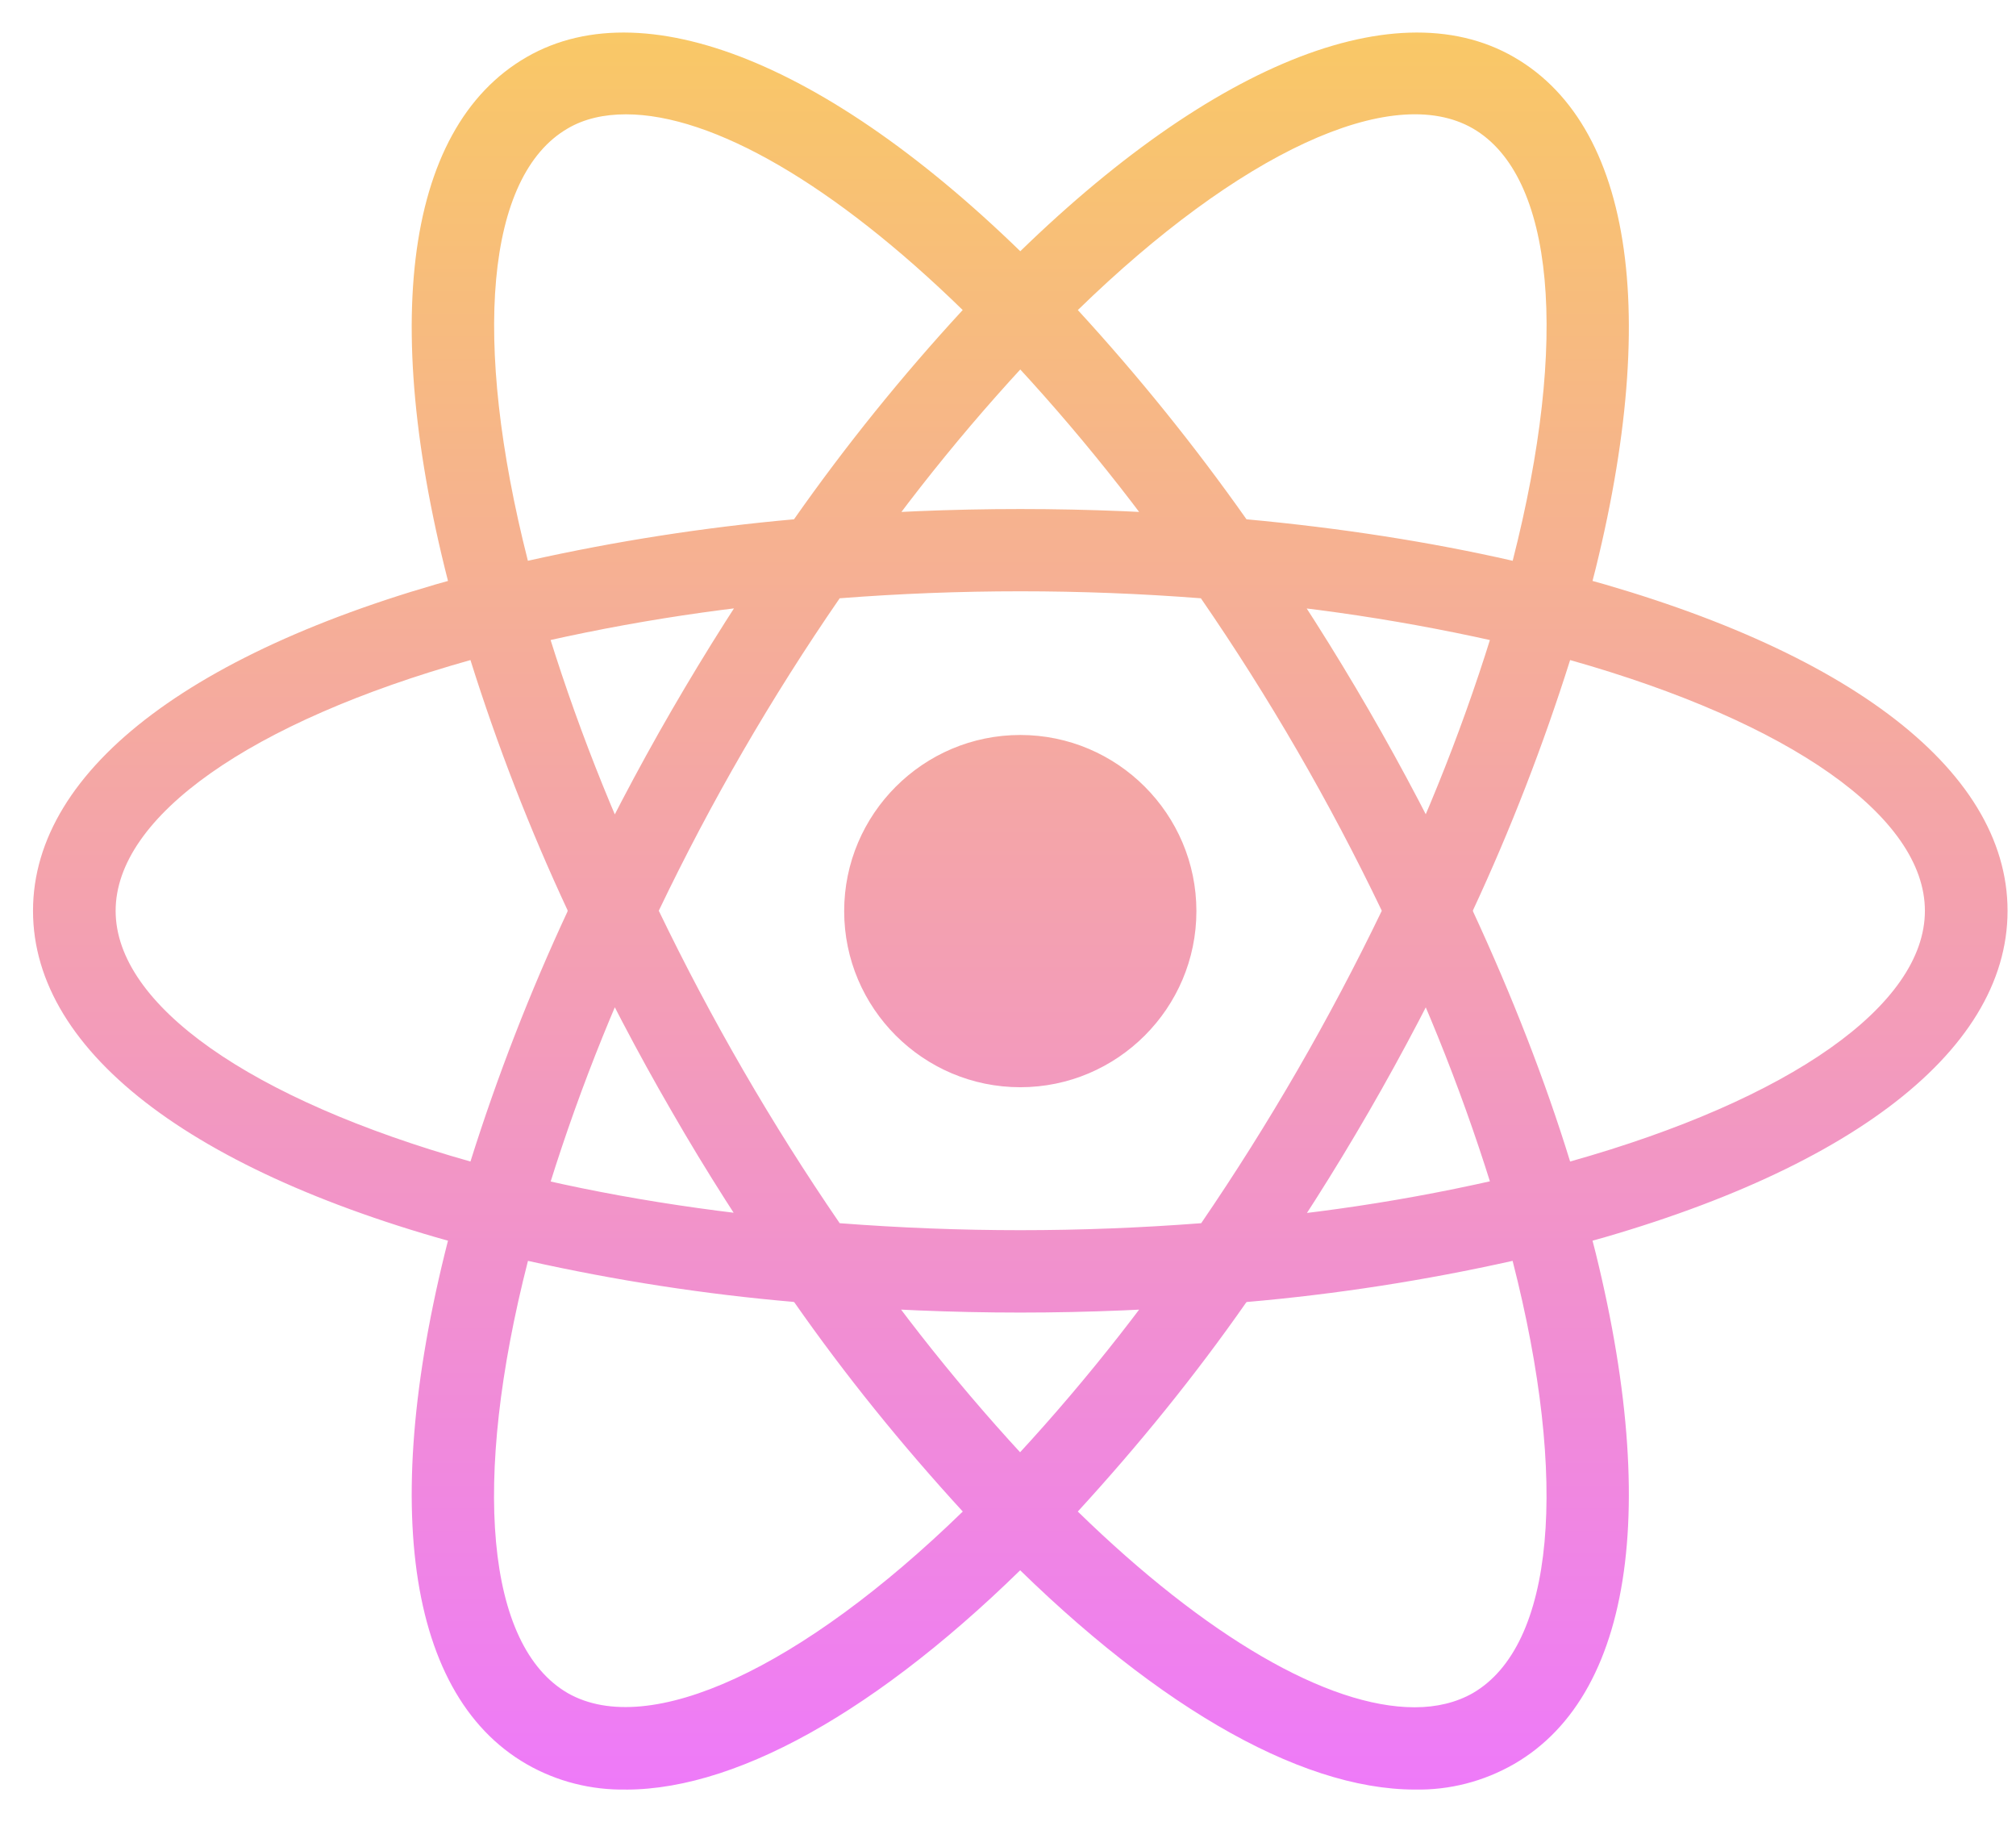 <svg width="53" height="48" viewBox="0 0 53 48" fill="none" xmlns="http://www.w3.org/2000/svg">
<path d="M26.823 19.319C24.271 19.319 22.193 21.397 22.193 23.949C22.193 26.5 24.271 28.578 26.823 28.578C29.375 28.578 31.453 26.5 31.453 23.949C31.453 21.397 29.375 19.319 26.823 19.319ZM13.862 33.15L12.84 32.897C5.235 30.969 0.868 27.709 0.868 23.941C0.868 20.172 5.237 16.912 12.84 14.985L13.862 14.732L14.149 15.745C14.918 18.398 15.906 20.983 17.098 23.485L17.317 23.941L17.098 24.404C15.907 26.896 14.918 29.482 14.149 32.144L13.862 33.15ZM12.368 17.35C6.588 18.972 3.04 21.463 3.04 23.941C3.04 26.418 6.59 28.899 12.368 30.531C13.078 28.275 13.932 26.079 14.928 23.941C13.93 21.803 13.077 19.606 12.368 17.35ZM39.784 33.15L39.497 32.136C38.728 29.483 37.74 26.898 36.548 24.404L36.329 23.941L36.548 23.477C37.739 20.985 38.728 18.399 39.497 15.737L39.784 14.732L40.806 14.985C48.411 16.912 52.778 20.172 52.778 23.941C52.778 27.709 48.409 30.969 40.806 32.897L39.784 33.15ZM38.718 23.941C39.758 26.187 40.619 28.393 41.278 30.531C47.066 28.901 50.605 26.418 50.605 23.941C50.605 21.463 47.056 18.982 41.278 17.35C40.568 19.596 39.714 21.803 38.718 23.941ZM12.35 17.342L12.063 16.328C9.925 8.791 10.575 3.385 13.846 1.5C17.056 -0.351 22.201 1.837 27.6 7.38L28.335 8.133L27.6 8.885C25.683 10.879 23.934 13.025 22.362 15.306L22.067 15.72L21.559 15.762C18.796 15.981 16.058 16.42 13.372 17.081L12.35 17.342ZM16.456 3.005C15.873 3.005 15.357 3.123 14.926 3.376C12.78 4.619 12.4 8.927 13.878 14.74C16.185 14.224 18.516 13.861 20.874 13.65C22.226 11.722 23.713 9.881 25.309 8.149C21.939 4.862 18.744 3.005 16.456 3.005ZM37.198 47.039C37.19 47.039 37.19 47.039 37.198 47.039C34.114 47.039 30.152 44.724 26.046 40.5L25.311 39.747L26.046 38.994C27.963 37.001 29.712 34.855 31.284 32.574L31.571 32.16L32.079 32.11C34.841 31.899 37.58 31.459 40.274 30.791L41.296 30.538L41.583 31.552C43.721 39.088 43.071 44.487 39.8 46.37C39.005 46.826 38.11 47.056 37.198 47.039ZM28.335 39.731C31.706 43.017 34.9 44.876 37.188 44.876H37.197C37.771 44.876 38.287 44.75 38.718 44.505C40.864 43.262 41.254 38.954 39.766 33.142C37.459 33.657 35.119 34.021 32.77 34.224C31.419 36.159 29.931 37.99 28.335 39.731ZM41.296 17.342L40.274 17.081C37.58 16.422 34.841 15.982 32.079 15.762L31.571 15.72L31.284 15.306C29.712 13.025 27.963 10.879 26.046 8.885L25.311 8.133L26.046 7.38C31.445 1.837 36.59 -0.351 39.8 1.5C43.071 3.383 43.721 8.791 41.583 16.328L41.296 17.342ZM32.771 13.65C35.239 13.878 37.588 14.242 39.768 14.74C41.255 8.927 40.866 4.617 38.72 3.376C36.582 2.144 32.56 4.035 28.336 8.15C29.933 9.891 31.412 11.724 32.771 13.651V13.65ZM16.456 47.039C15.542 47.055 14.639 46.828 13.846 46.372C10.575 44.489 9.925 39.088 12.063 31.553L12.35 30.54L13.372 30.793C15.873 31.427 18.628 31.865 21.559 32.111L22.067 32.162L22.354 32.575C23.926 34.856 25.674 37.002 27.592 38.996L28.327 39.749L27.592 40.501C23.494 44.725 19.531 47.04 16.456 47.04V47.039ZM13.88 33.142C12.392 38.954 12.781 43.264 14.928 44.505C17.066 45.721 21.079 43.846 25.311 39.731C23.715 37.99 22.227 36.157 20.876 34.222C18.519 34.019 16.186 33.657 13.88 33.142ZM26.823 34.501C25.04 34.501 23.215 34.425 21.382 34.272L20.874 34.23L20.579 33.808C19.549 32.321 18.568 30.793 17.664 29.221C16.751 27.649 15.915 26.044 15.139 24.404L14.919 23.941L15.139 23.477C15.915 21.838 16.753 20.232 17.664 18.66C18.56 17.114 19.539 15.569 20.579 14.073L20.874 13.651L21.382 13.609C25.006 13.304 28.648 13.304 32.264 13.609L32.771 13.651L33.067 14.073C35.136 17.046 36.961 20.198 38.507 23.477L38.726 23.941L38.507 24.404C36.961 27.683 35.145 30.835 33.067 33.808L32.771 34.23L32.264 34.272C30.439 34.425 28.606 34.501 26.823 34.501ZM22.075 32.152C25.269 32.397 28.377 32.397 31.579 32.152C33.362 29.542 34.95 26.796 36.327 23.939C34.958 21.084 33.37 18.338 31.571 15.726C28.411 15.481 25.235 15.481 22.075 15.726C20.276 18.336 18.686 21.082 17.319 23.939C18.696 26.794 20.284 29.54 22.075 32.152Z" fill="url(#paint0_linear_120_61)"/>
<defs>
<linearGradient id="paint0_linear_120_61" x1="26.823" y1="0.855" x2="26.823" y2="47.04" gradientUnits="userSpaceOnUse">
<stop stop-color="#F9C866"/>
<stop offset="1" stop-color="#EE7AF9"/>
</linearGradient>
</defs>
</svg>
